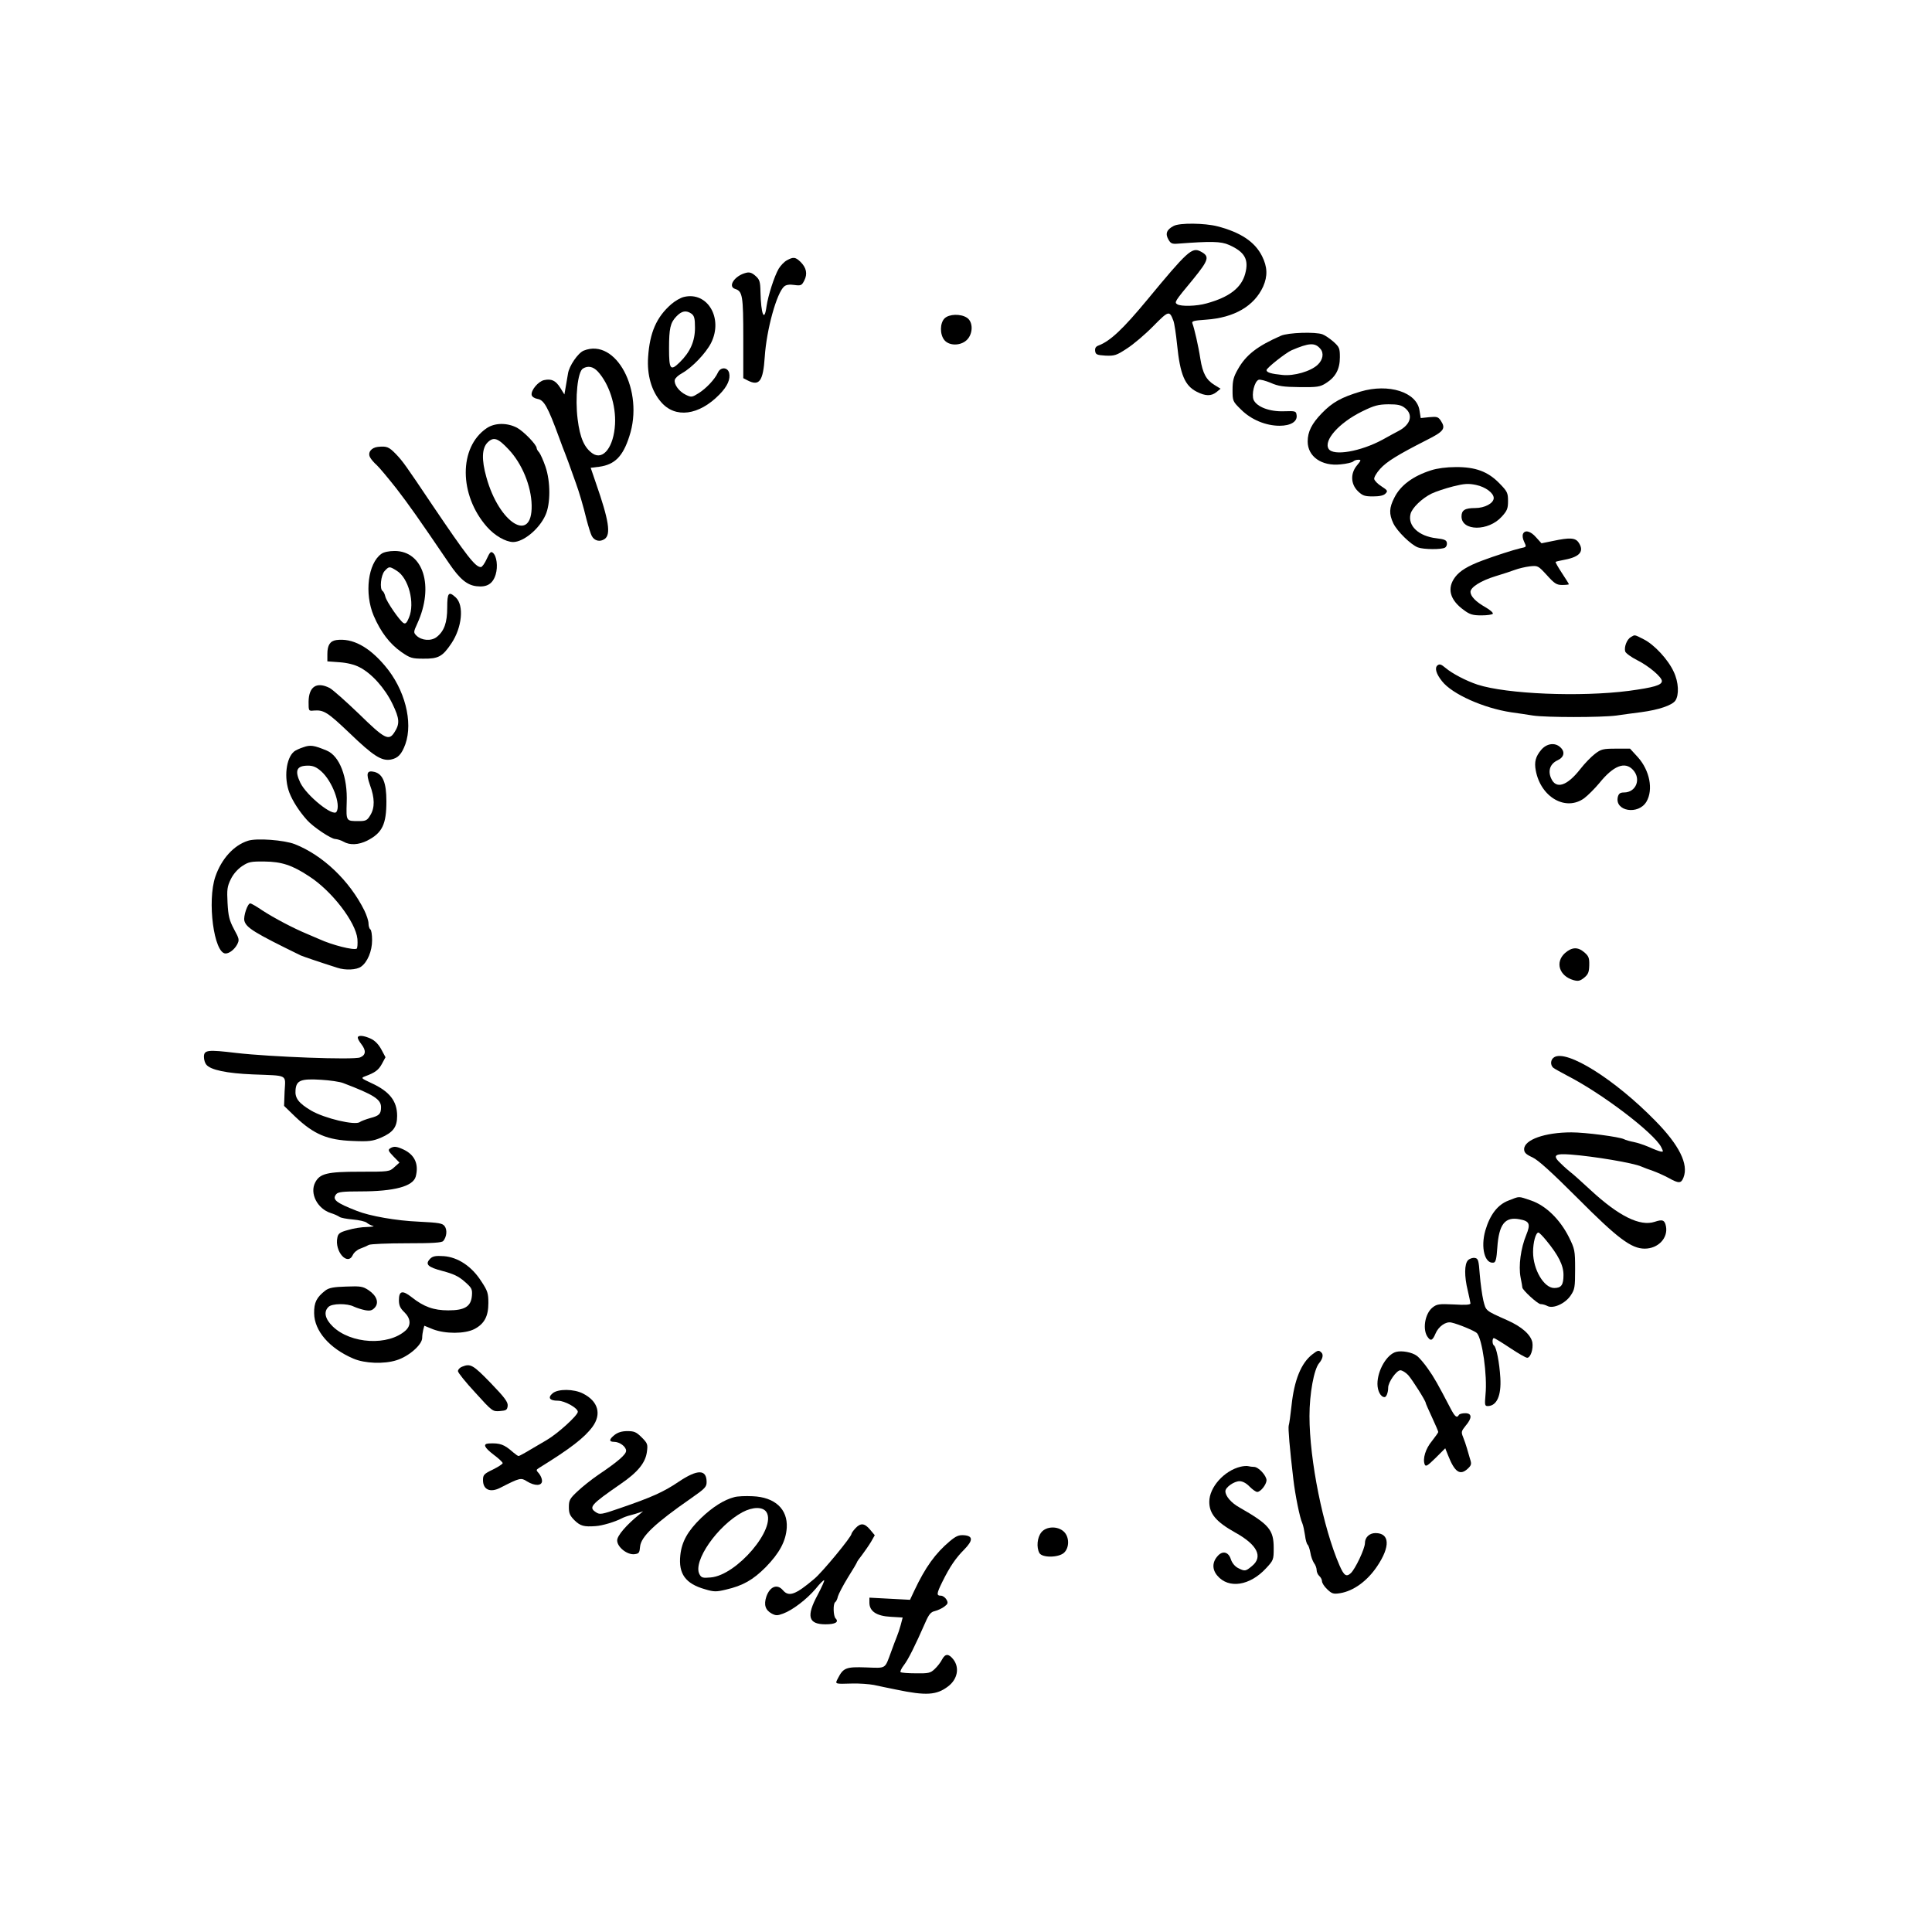<?xml version="1.0" standalone="no"?>
<!DOCTYPE svg PUBLIC "-//W3C//DTD SVG 20010904//EN"
 "http://www.w3.org/TR/2001/REC-SVG-20010904/DTD/svg10.dtd">
<svg version="1.0" xmlns="http://www.w3.org/2000/svg"
 width="1080pt" height="1080pt" viewBox="0 0 1080 1080"
 preserveAspectRatio="xMidYMid meet">

<g transform="translate(0,1080) scale(0.1,-0.1)"
fill="#000000" stroke="none">
<path d="M6561 9537 c-39 -20 -48 -43 -30 -75 13 -23 20 -27 55 -24 184 14
239 13 284 -7 88 -39 112 -81 91 -160 -21 -80 -89 -132 -216 -167 -56 -16
-143 -18 -164 -5 -17 11 -16 14 87 138 91 112 96 130 42 158 -47 24 -73 0
-297 -271 -135 -163 -206 -230 -271 -255 -17 -6 -22 -15 -20 -32 3 -19 10 -22
58 -25 50 -2 61 1 120 40 36 23 102 79 147 125 86 87 90 88 112 31 6 -15 15
-76 21 -135 17 -167 43 -229 110 -263 49 -25 81 -25 110 -2 l23 19 -34 21
c-46 28 -66 65 -79 146 -11 73 -34 171 -44 197 -6 14 5 17 76 22 158 11 269
76 319 185 26 59 24 110 -6 170 -40 80 -119 133 -250 167 -71 18 -210 20 -244
2z"/>
<path d="M4399 9345 c-15 -8 -35 -29 -46 -47 -25 -43 -59 -150 -68 -210 -12
-92 -31 -47 -34 82 -1 56 -5 68 -28 88 -19 17 -33 22 -52 17 -63 -15 -105 -76
-62 -90 42 -13 46 -38 46 -275 l0 -224 25 -13 c65 -33 86 -4 95 132 10 153 67
359 109 394 10 9 30 12 56 8 37 -5 42 -3 56 25 19 37 12 71 -21 104 -28 27
-40 29 -76 9z"/>
<path d="M3823 9140 c-18 -4 -49 -22 -70 -40 -83 -72 -121 -159 -130 -296 -7
-100 19 -190 72 -251 79 -93 212 -76 327 42 45 46 62 86 54 120 -8 33 -48 35
-63 2 -17 -37 -64 -87 -106 -114 -38 -24 -42 -25 -73 -10 -38 18 -67 58 -62
83 2 10 20 27 41 38 57 32 133 112 162 169 69 138 -20 289 -152 257z m43 -94
c15 -12 19 -26 19 -78 0 -76 -27 -136 -85 -193 -52 -51 -60 -41 -60 76 0 113
7 144 40 179 31 33 56 37 86 16z"/>
<path d="M5280 9020 c-26 -26 -27 -89 -1 -121 27 -33 90 -33 125 0 36 34 37
102 1 125 -35 23 -100 21 -125 -4z"/>
<path d="M7160 8923 c-132 -58 -195 -107 -240 -187 -24 -42 -30 -63 -30 -115
0 -63 1 -65 48 -111 56 -56 138 -90 215 -90 63 0 101 24 95 60 -3 22 -6 23
-70 21 -81 -3 -151 24 -170 63 -13 31 4 104 28 113 8 3 38 -5 67 -17 43 -19
71 -23 162 -24 98 -1 114 1 147 22 54 34 78 78 78 145 0 51 -3 57 -36 87 -20
17 -47 36 -61 41 -39 15 -193 10 -233 -8z m221 -73 c21 -24 14 -62 -15 -89
-39 -37 -133 -64 -197 -57 -63 6 -89 14 -89 27 0 12 108 97 140 111 98 42 131
44 161 8z"/>
<path d="M3263 8840 c-32 -13 -82 -86 -88 -129 -3 -20 -9 -54 -13 -76 l-7 -40
-23 37 c-26 41 -49 52 -91 43 -32 -7 -74 -57 -69 -83 2 -10 16 -19 33 -22 36
-6 57 -43 120 -215 14 -38 29 -79 34 -90 7 -18 22 -57 60 -165 19 -52 41 -127
60 -205 10 -38 23 -80 29 -91 15 -28 46 -35 72 -17 36 25 24 104 -49 313 l-29
85 49 6 c85 12 131 57 167 170 84 254 -74 552 -255 479z m79 -117 c63 -69 102
-189 96 -295 -7 -125 -65 -202 -124 -164 -47 32 -72 87 -85 193 -15 119 0 266
30 283 28 17 57 11 83 -17z"/>
<path d="M7605 8611 c-106 -32 -156 -59 -216 -121 -56 -58 -79 -103 -79 -158
0 -84 78 -139 183 -128 34 3 66 11 71 16 6 6 19 10 29 10 17 0 16 -3 -7 -31
-38 -45 -36 -105 5 -145 26 -25 38 -29 84 -29 36 0 60 5 70 16 14 14 12 18
-22 40 -21 13 -39 32 -41 41 -2 9 13 35 33 57 37 41 99 79 260 161 96 48 108
64 80 107 -15 23 -22 25 -65 21 l-48 -5 -7 43 c-15 102 -172 152 -330 105z
m249 -92 c47 -37 32 -92 -34 -127 -19 -10 -60 -32 -90 -49 -123 -67 -277 -94
-303 -52 -29 47 58 145 185 208 71 35 92 40 149 41 52 0 72 -4 93 -21z"/>
<path d="M2720 8406 c-156 -106 -155 -373 2 -551 43 -49 104 -84 146 -85 58 0
146 72 181 150 29 63 29 188 0 272 -12 35 -28 70 -35 79 -8 8 -14 19 -14 24 0
19 -73 94 -110 114 -56 29 -125 28 -170 -3z m123 -118 c75 -79 127 -205 129
-313 4 -216 -182 -101 -253 157 -28 99 -25 162 6 194 34 34 58 26 118 -38z"/>
<path d="M2113 8302 c-38 -4 -59 -32 -44 -59 5 -10 22 -30 38 -44 15 -14 64
-73 109 -130 70 -91 119 -160 295 -419 59 -87 100 -121 153 -127 58 -7 91 13
107 66 13 44 6 103 -16 121 -11 9 -17 3 -34 -34 -11 -25 -26 -46 -33 -46 -31
0 -78 61 -270 345 -153 228 -166 246 -205 287 -39 40 -51 45 -100 40z"/>
<path d="M8000 8171 c-101 -32 -171 -84 -205 -152 -30 -58 -31 -92 -6 -145 22
-45 98 -119 137 -134 31 -12 134 -13 152 -1 8 5 12 17 10 27 -2 15 -15 20 -58
25 -99 11 -162 70 -145 136 8 33 63 87 118 114 23 11 77 29 120 40 64 16 86
17 129 8 52 -11 98 -45 98 -73 0 -29 -50 -56 -104 -56 -57 0 -76 -12 -76 -47
0 -83 151 -84 225 -1 30 33 35 45 35 87 0 46 -4 54 -48 99 -64 66 -134 92
-245 91 -50 0 -104 -7 -137 -18z"/>
<path d="M8513 7814 c-3 -8 -1 -26 6 -40 15 -33 16 -31 -21 -39 -35 -8 -147
-44 -213 -69 -80 -30 -124 -57 -150 -91 -48 -63 -31 -129 49 -186 32 -24 49
-29 97 -29 32 0 60 4 64 9 3 6 -16 22 -42 37 -53 30 -82 60 -83 85 0 26 58 63
140 88 41 12 91 29 110 36 19 7 56 16 81 19 46 5 47 4 96 -49 43 -48 55 -55
86 -55 20 0 37 2 37 4 0 3 -18 31 -39 63 -21 32 -37 60 -35 62 2 2 24 7 50 12
86 16 112 48 78 97 -18 26 -49 28 -143 8 l-64 -13 -30 33 c-31 36 -64 44 -74
18z"/>
<path d="M2132 7704 c-75 -53 -96 -221 -43 -346 39 -91 90 -158 155 -203 49
-34 60 -37 123 -37 84 -1 107 12 156 85 60 89 72 213 25 257 -40 37 -48 27
-48 -56 0 -85 -17 -132 -59 -165 -31 -24 -84 -20 -113 8 -17 17 -17 20 5 68
95 208 33 405 -127 405 -31 0 -61 -6 -74 -16z m85 -94 c67 -40 104 -181 69
-263 -12 -29 -19 -36 -30 -30 -21 12 -95 119 -102 148 -3 14 -10 28 -15 31
-18 11 -10 89 11 112 25 27 27 27 67 2z"/>
<path d="M9117 7239 c-23 -13 -39 -56 -32 -81 4 -10 34 -32 68 -49 64 -32 137
-94 137 -116 0 -23 -45 -36 -185 -55 -271 -35 -683 -18 -846 35 -63 21 -140
61 -178 93 -25 21 -34 24 -46 14 -16 -14 -7 -47 26 -88 56 -72 233 -151 388
-174 36 -5 91 -13 121 -18 75 -11 379 -11 465 0 39 6 102 14 140 19 97 13 171
38 190 64 22 32 19 104 -9 162 -31 68 -108 151 -167 181 -55 28 -49 26 -72 13z"/>
<path d="M1880 7222 c-35 -5 -50 -29 -50 -78 l0 -41 68 -5 c42 -3 84 -13 112
-28 67 -34 141 -116 184 -205 40 -83 42 -111 10 -160 -31 -48 -55 -35 -197
104 -73 70 -146 135 -164 145 -73 37 -117 8 -118 -77 0 -52 0 -52 30 -49 55 4
75 -8 199 -126 134 -129 179 -157 231 -148 40 8 60 29 81 86 44 124 -3 308
-114 438 -91 108 -183 156 -272 144z"/>
<path d="M1696 6623 c-22 -7 -45 -18 -52 -24 -45 -37 -58 -148 -26 -231 18
-46 54 -103 99 -153 34 -38 134 -105 157 -105 12 -1 32 -7 46 -15 36 -21 85
-18 133 6 84 43 107 91 107 220 0 104 -20 152 -67 164 -42 10 -48 -7 -25 -73
27 -73 28 -127 2 -169 -17 -29 -25 -33 -64 -33 -72 0 -71 -1 -68 103 6 143
-40 261 -111 291 -72 30 -92 33 -131 19z m100 -135 c61 -54 111 -186 85 -226
-18 -30 -166 89 -202 162 -33 69 -21 96 43 96 28 0 47 -8 74 -32z"/>
<path d="M8616 6609 c-32 -38 -40 -68 -31 -116 28 -150 168 -230 271 -155 21
16 59 54 84 84 79 98 143 123 188 75 48 -51 18 -127 -50 -127 -21 0 -29 -6
-34 -24 -20 -81 115 -104 160 -27 39 67 18 174 -48 248 l-44 48 -79 0 c-72 0
-83 -3 -117 -29 -21 -16 -58 -54 -82 -85 -75 -96 -137 -115 -164 -50 -18 42
-4 80 37 99 37 17 43 48 15 73 -30 28 -76 21 -106 -14z"/>
<path d="M1386 6100 c-79 -25 -148 -101 -182 -200 -47 -137 -8 -430 57 -430
21 0 49 22 64 49 14 27 13 32 -17 87 -26 49 -32 73 -36 146 -4 75 -2 92 18
133 14 29 38 56 63 73 36 24 49 27 126 26 95 -1 154 -20 248 -82 128 -82 262
-257 271 -351 2 -27 0 -51 -4 -54 -18 -10 -137 20 -209 53 -11 5 -42 18 -70
30 -75 31 -183 88 -249 131 -32 22 -62 39 -67 39 -15 0 -39 -71 -33 -97 10
-39 55 -67 315 -194 14 -6 104 -37 205 -69 45 -15 107 -12 132 6 36 25 62 87
62 148 0 30 -4 58 -10 61 -5 3 -10 18 -10 33 0 15 -11 47 -23 72 -83 167 -232
309 -389 371 -59 23 -214 35 -262 19z"/>
<path d="M8748 5472 c-56 -51 -32 -128 48 -151 26 -7 36 -5 59 13 23 19 28 31
29 70 1 41 -3 51 -27 72 -37 32 -70 30 -109 -4z"/>
<path d="M2000 4999 c0 -6 9 -22 20 -36 28 -36 25 -61 -7 -74 -36 -15 -503 3
-693 25 -159 19 -180 17 -180 -22 0 -16 6 -35 13 -43 23 -30 115 -49 260 -55
201 -8 183 2 178 -95 l-3 -81 64 -62 c103 -97 178 -129 319 -134 92 -4 112 -1
158 18 69 30 91 60 91 122 0 83 -42 137 -145 184 -56 26 -58 28 -35 37 57 21
76 35 95 70 l20 37 -23 43 c-15 28 -36 50 -58 60 -40 19 -74 22 -74 6z m-80
-254 c168 -64 210 -90 210 -134 0 -38 -10 -48 -60 -61 -25 -7 -51 -17 -58 -22
-25 -21 -198 20 -273 64 -69 41 -91 69 -87 114 4 55 30 65 143 58 50 -3 106
-11 125 -19z"/>
<path d="M8688 4890 c-21 -13 -23 -43 -5 -59 8 -6 42 -25 78 -44 197 -101 484
-320 525 -399 13 -26 13 -28 -3 -25 -10 2 -39 13 -65 25 -26 11 -64 24 -85 28
-21 4 -46 11 -55 16 -27 13 -214 38 -294 38 -147 0 -264 -41 -264 -94 0 -19
10 -29 47 -46 32 -15 106 -82 252 -228 224 -225 300 -282 375 -282 75 0 131
59 119 124 -7 36 -19 41 -63 26 -82 -27 -200 31 -357 176 -53 49 -103 94 -112
100 -9 7 -34 28 -55 49 -50 46 -37 58 54 51 131 -10 351 -47 395 -67 11 -5 40
-16 64 -24 25 -9 65 -27 89 -40 57 -32 70 -31 83 3 29 74 -24 181 -158 317
-227 232 -494 399 -565 355z"/>
<path d="M2180 4380 c-12 -8 -9 -15 19 -44 l34 -35 -28 -25 c-28 -26 -30 -26
-194 -26 -182 0 -223 -10 -249 -60 -32 -61 12 -147 87 -171 20 -6 41 -16 48
-21 7 -6 41 -12 75 -15 35 -3 70 -11 78 -18 8 -7 24 -15 35 -18 11 -2 -4 -5
-33 -6 -30 0 -78 -8 -107 -17 -45 -12 -55 -20 -59 -42 -17 -77 57 -161 86 -98
6 14 25 30 42 36 17 6 39 16 48 21 10 5 105 9 212 9 143 0 196 3 204 13 19 23
23 61 8 82 -12 17 -30 20 -148 26 -120 5 -271 31 -343 60 -118 46 -140 64
-115 94 10 12 39 15 134 15 190 0 295 28 310 83 18 69 -5 121 -68 151 -39 18
-55 20 -76 6z"/>
<path d="M8433 4089 c-61 -23 -104 -79 -130 -168 -27 -95 -3 -188 47 -179 11
2 16 22 20 83 9 132 43 175 125 159 55 -10 62 -26 37 -87 -31 -75 -44 -173
-32 -237 6 -29 10 -54 10 -57 0 -14 86 -93 102 -93 11 0 28 -5 39 -11 32 -16
99 14 129 59 23 34 25 46 25 147 0 106 -2 113 -35 180 -50 99 -129 176 -211
204 -74 25 -62 25 -126 0z m209 -221 c70 -85 98 -141 98 -195 0 -56 -12 -73
-52 -73 -57 0 -118 103 -118 201 0 55 15 109 30 109 4 0 23 -19 42 -42z"/>
<path d="M2406 3765 c-32 -32 -16 -48 68 -70 60 -16 89 -29 123 -59 40 -35 44
-42 41 -79 -5 -60 -39 -82 -132 -82 -82 0 -137 20 -204 73 -52 41 -72 37 -72
-16 0 -29 7 -45 30 -67 36 -35 39 -73 8 -102 -97 -88 -307 -76 -408 22 -43 42
-52 82 -24 109 19 20 105 21 142 2 15 -7 43 -16 63 -20 28 -5 39 -2 54 14 25
28 11 67 -35 98 -32 21 -44 23 -125 20 -70 -2 -96 -7 -116 -22 -49 -38 -64
-67 -63 -127 1 -99 86 -197 220 -254 63 -27 171 -31 240 -9 69 21 144 87 144
125 0 13 3 34 6 46 l6 22 49 -20 c69 -26 176 -26 230 1 56 29 79 71 79 146 0
54 -4 68 -40 122 -53 83 -130 134 -209 140 -45 3 -61 0 -75 -13z"/>
<path d="M8206 3755 c-20 -21 -21 -89 -1 -170 8 -33 14 -65 15 -71 0 -8 -28
-10 -92 -6 -84 4 -96 2 -120 -17 -44 -35 -58 -128 -25 -168 15 -21 26 -15 41
21 17 41 58 70 89 63 41 -9 131 -47 143 -59 30 -33 59 -237 48 -345 -5 -57 -4
-63 13 -63 50 1 76 58 70 158 -5 84 -22 173 -36 181 -10 7 -10 41 0 41 4 0 45
-25 90 -55 45 -30 88 -55 96 -55 19 0 35 49 29 86 -9 43 -59 88 -141 124 -123
55 -118 51 -133 110 -7 30 -16 96 -20 145 -6 82 -9 90 -28 93 -12 2 -29 -4
-38 -13z"/>
<path d="M7336 3229 c-63 -49 -101 -144 -116 -284 -6 -55 -13 -106 -16 -114
-4 -13 5 -124 26 -301 10 -86 36 -216 50 -245 5 -11 11 -41 15 -67 3 -26 10
-50 15 -53 4 -3 11 -23 15 -44 3 -22 13 -47 20 -58 8 -10 15 -28 15 -39 0 -12
7 -27 15 -34 8 -7 15 -20 15 -29 0 -10 13 -30 29 -45 26 -25 35 -28 72 -22 75
12 152 68 207 150 75 111 71 186 -9 186 -34 0 -59 -24 -59 -56 0 -31 -54 -145
-79 -168 -25 -23 -38 -14 -63 43 -92 212 -168 589 -168 835 0 125 25 262 54
296 20 24 25 47 13 59 -15 15 -20 14 -51 -10z"/>
<path d="M7805 3243 c-52 -13 -105 -103 -105 -179 0 -39 18 -74 40 -74 10 0
20 26 20 53 0 31 47 97 68 97 10 0 30 -12 44 -27 23 -26 98 -144 98 -156 0 -3
16 -39 35 -80 19 -41 35 -78 35 -82 0 -3 -16 -26 -35 -50 -36 -43 -53 -99 -41
-131 6 -15 16 -8 61 36 l54 54 16 -40 c37 -94 67 -114 110 -74 20 19 22 26 13
53 -5 18 -13 46 -18 62 -5 17 -14 44 -21 61 -12 29 -10 34 14 64 37 43 36 70
-2 70 -17 0 -33 -4 -36 -10 -11 -19 -22 -10 -47 38 -70 134 -91 172 -126 221
-21 30 -49 63 -62 72 -27 20 -83 30 -115 22z"/>
<path d="M2583 3160 c-13 -5 -23 -16 -23 -25 0 -8 43 -62 97 -120 95 -105 97
-106 137 -103 36 3 41 6 44 29 2 21 -15 45 -95 128 -99 102 -113 110 -160 91z"/>
<path d="M3090 3012 c-30 -25 -18 -42 28 -42 39 0 112 -41 112 -62 0 -20 -112
-122 -174 -158 -116 -69 -151 -89 -157 -89 -3 -1 -17 9 -30 20 -51 45 -73 53
-136 50 -36 -2 -26 -23 28 -64 27 -20 49 -41 49 -46 0 -5 -25 -21 -55 -36 -50
-24 -55 -30 -55 -59 0 -54 41 -72 98 -42 108 55 114 57 148 35 44 -27 84 -26
84 3 0 12 -8 30 -17 41 -17 19 -17 20 0 31 175 108 254 169 299 230 52 71 32
143 -53 186 -51 26 -138 27 -169 2z"/>
<path d="M3436 2779 c-32 -25 -33 -39 -3 -39 31 0 67 -27 67 -50 0 -21 -48
-62 -155 -134 -38 -26 -91 -68 -117 -93 -43 -40 -48 -50 -48 -88 0 -35 6 -48
32 -74 32 -31 52 -37 118 -32 36 2 109 24 145 43 11 6 33 14 50 18 16 4 39 11
50 15 l20 7 -20 -17 c-73 -59 -125 -119 -125 -146 0 -37 56 -82 97 -77 25 3
28 8 31 42 5 56 83 130 286 271 76 53 86 63 86 90 0 72 -50 73 -156 2 -84 -57
-151 -87 -329 -148 -101 -35 -112 -37 -133 -23 -43 28 -31 42 138 159 95 65
138 118 146 178 6 43 4 49 -29 82 -30 30 -42 35 -80 35 -30 0 -53 -7 -71 -21z"/>
<path d="M6935 2601 c-92 -22 -175 -115 -175 -196 0 -67 38 -112 145 -172 123
-68 157 -135 94 -187 -36 -30 -40 -31 -79 -11 -17 9 -33 28 -40 50 -13 40 -46
48 -73 17 -31 -34 -32 -75 -2 -110 63 -75 182 -57 273 42 41 44 42 48 42 112
0 102 -25 132 -191 227 -47 26 -79 64 -79 91 0 22 49 56 79 56 17 0 38 -11 56
-30 16 -16 35 -30 43 -30 19 0 51 41 52 65 0 26 -45 75 -70 75 -10 0 -24 2
-32 4 -7 2 -27 1 -43 -3z"/>
<path d="M4105 2431 c-58 -15 -121 -55 -186 -117 -75 -73 -108 -132 -116 -208
-11 -104 29 -159 138 -190 50 -15 63 -15 117 -2 95 22 151 54 222 125 77 79
113 145 118 221 6 104 -66 171 -191 176 -40 2 -85 0 -102 -5z m179 -83 c59
-90 -165 -354 -311 -366 -45 -4 -52 -2 -63 18 -38 72 100 271 241 347 57 30
113 31 133 1z"/>
<path d="M4782 2257 c-12 -13 -22 -27 -22 -31 0 -17 -162 -213 -207 -251 -106
-90 -143 -103 -176 -65 -32 38 -73 22 -93 -35 -15 -46 -6 -75 30 -95 23 -12
32 -12 64 0 52 19 131 79 182 139 23 29 45 50 47 47 3 -2 -14 -39 -36 -81 -65
-120 -53 -165 44 -165 55 0 76 13 56 33 -13 13 -15 83 -2 91 5 3 12 17 15 32
4 14 29 62 56 106 28 44 50 82 50 84 0 3 13 22 29 42 15 20 38 53 50 73 l21
37 -26 31 c-31 37 -53 39 -82 8z"/>
<path d="M5821 2234 c-23 -29 -28 -83 -11 -115 15 -28 107 -27 138 1 31 29 30
89 -1 118 -35 33 -99 30 -126 -4z"/>
<path d="M5310 2185 c-81 -68 -137 -145 -200 -279 l-23 -49 -114 6 -113 6 0
-28 c0 -48 40 -75 119 -79 l67 -4 -11 -42 c-6 -22 -16 -52 -22 -66 -6 -14 -20
-52 -32 -85 -36 -97 -25 -90 -140 -86 -111 4 -127 -2 -157 -61 -17 -33 -20
-32 81 -29 39 1 93 -3 120 -8 28 -6 84 -18 125 -26 167 -35 226 -31 290 18 53
40 65 105 29 151 -26 33 -45 33 -63 -1 -8 -16 -26 -39 -41 -53 -24 -23 -35
-25 -106 -24 -43 0 -82 3 -85 7 -3 3 5 21 19 39 24 31 62 107 120 239 20 46
31 58 53 63 16 4 40 15 53 25 20 15 22 21 12 39 -7 12 -21 22 -31 22 -26 0
-25 11 8 78 42 85 75 133 122 180 50 51 50 76 -1 80 -29 2 -44 -4 -79 -33z"/>
</g>
</svg>
